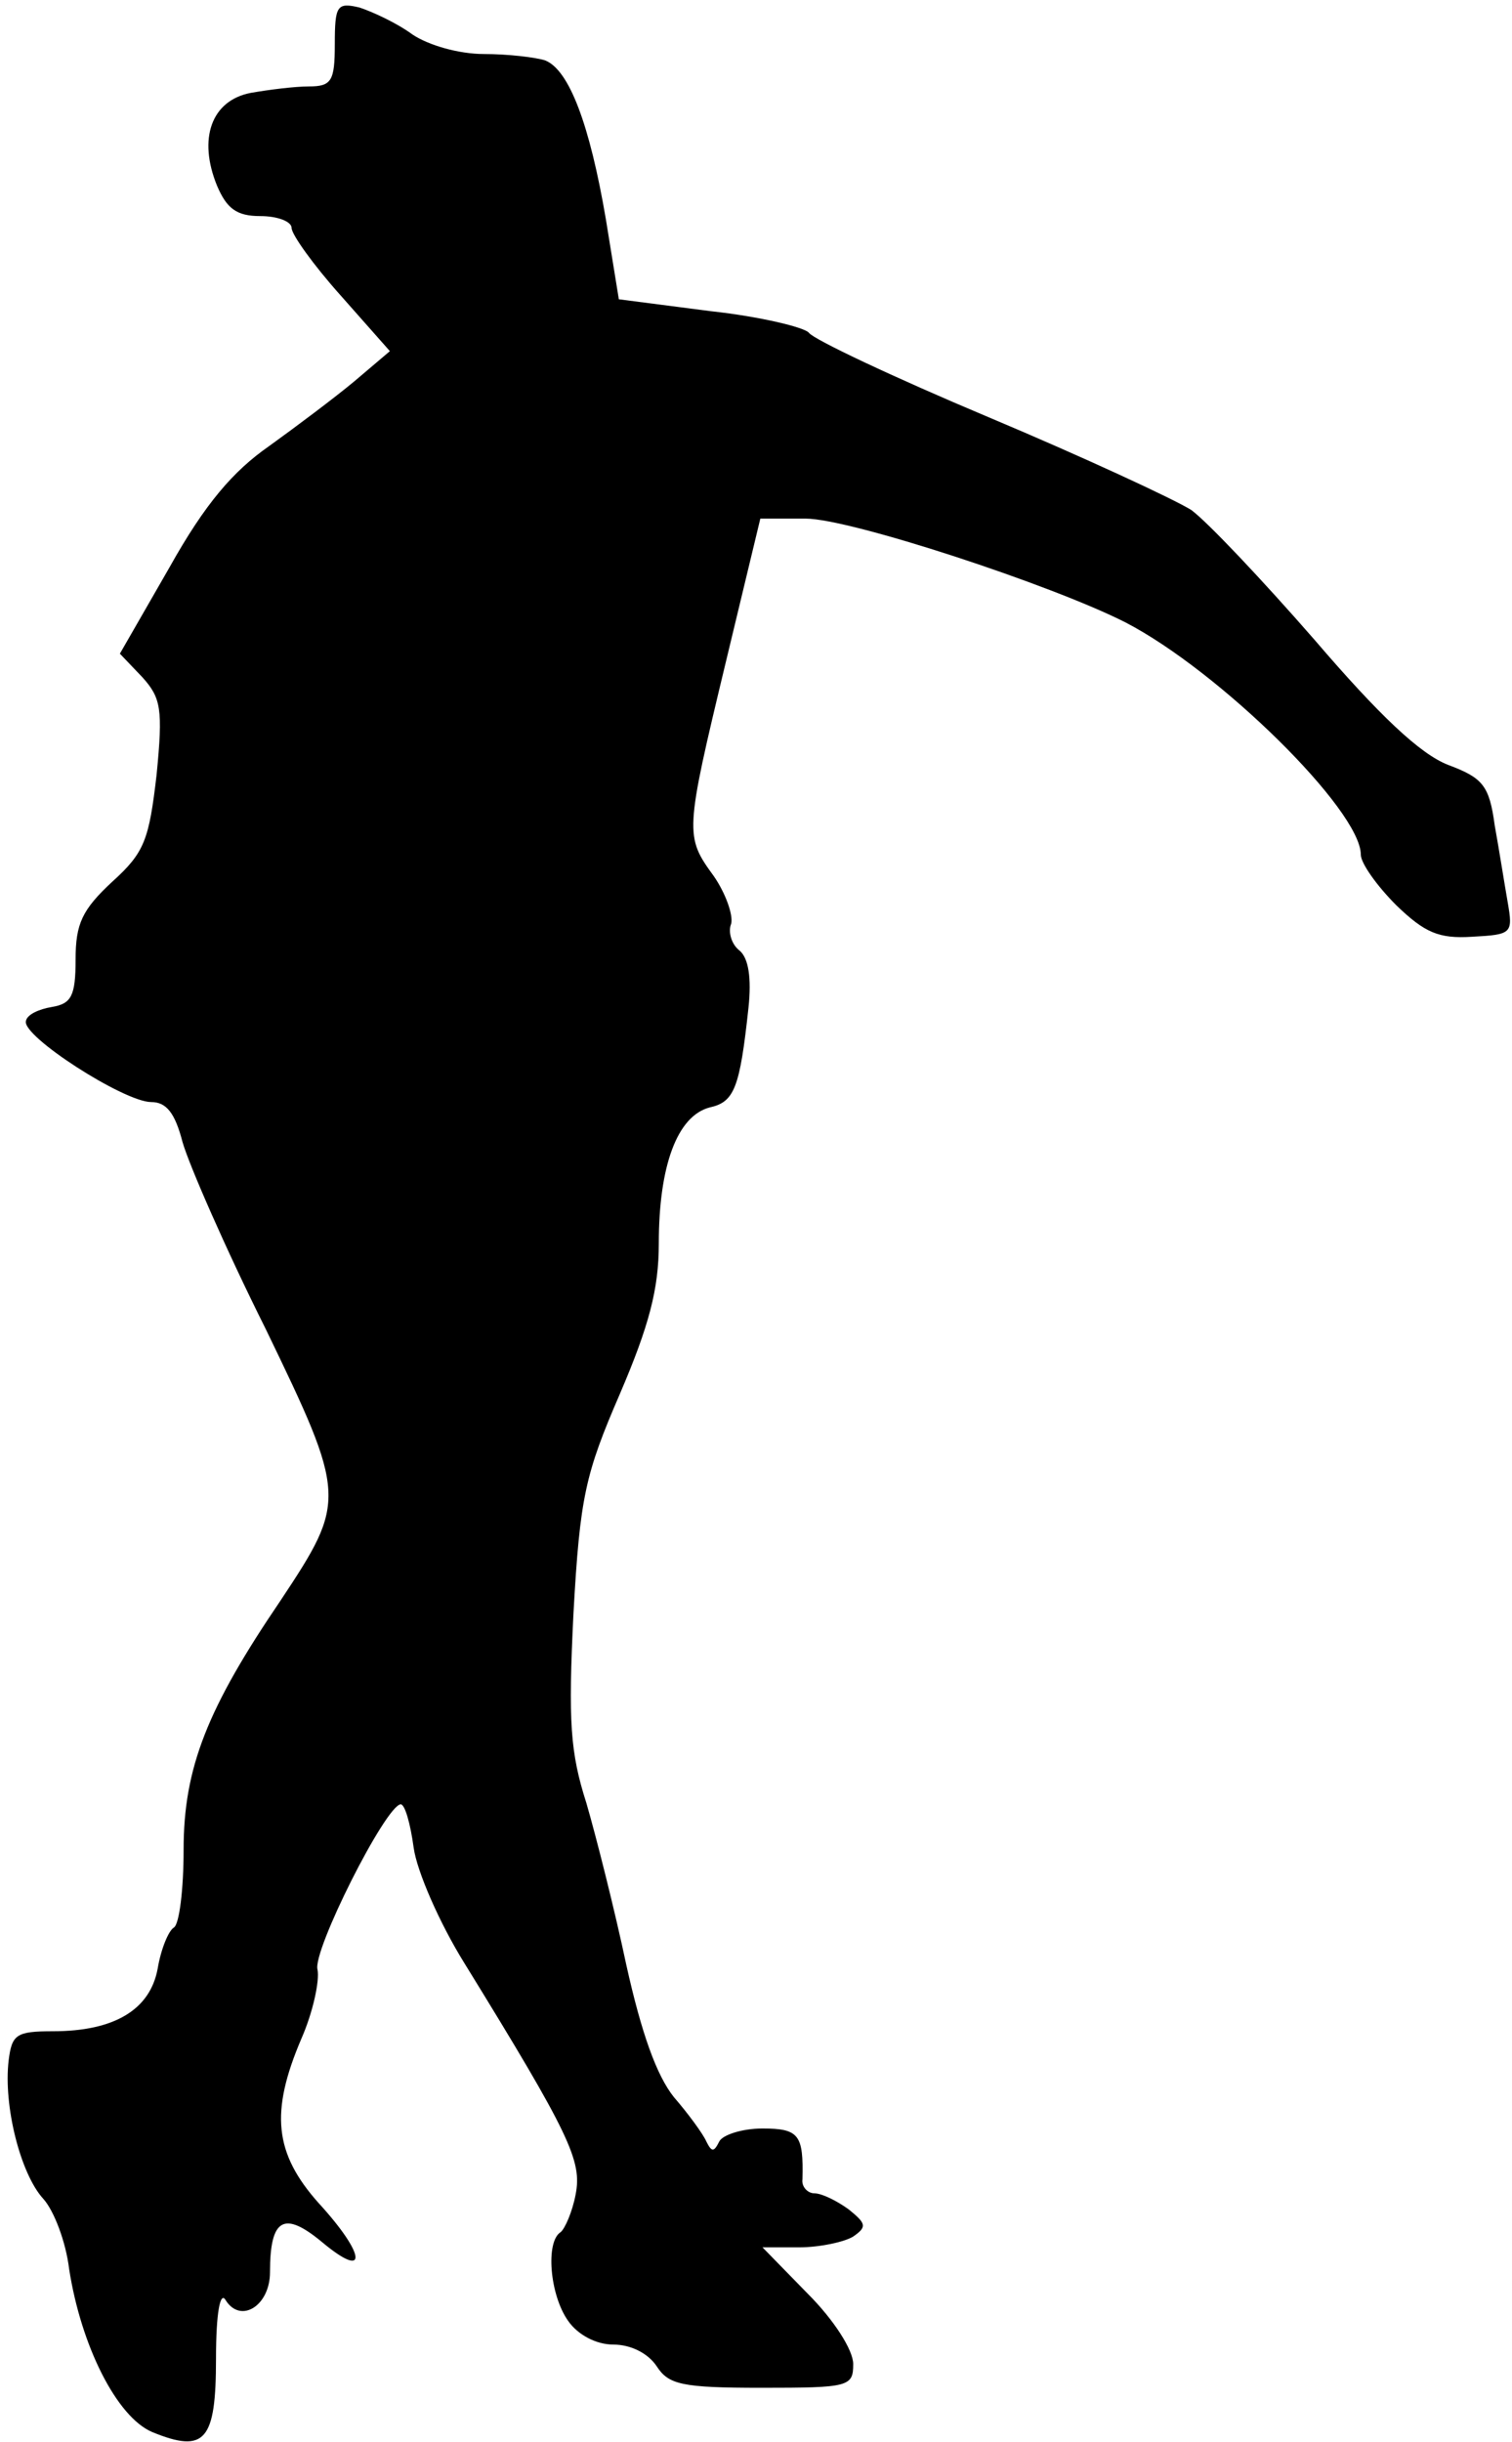 <?xml version="1.0" standalone="no"?>
<!DOCTYPE svg PUBLIC "-//W3C//DTD SVG 20010904//EN"
 "http://www.w3.org/TR/2001/REC-SVG-20010904/DTD/svg10.dtd">
<svg version="1.0" xmlns="http://www.w3.org/2000/svg"
 width="140pt" height="226pt" viewBox="0 0 140 226"
 preserveAspectRatio="xMidYMid meet">
<g transform="translate(0,226) scale(0.1,-0.1)"
fill="#000000" stroke="none">
<path fill="#000000" stroke="none" d="M310 2219 c0 -34 -3 -39 -24 -39 -13 0
-37 -3 -54 -6 -36 -7 -49 -42 -31 -86 9 -21 18 -28 40 -28 16 0 29 -5 29 -11
0 -6 20 -34 45 -62 l46 -52 -33 -28 c-18 -15 -54 -42 -79 -60 -33 -23 -59 -53
-92 -112 l-46 -80 21 -22 c17 -19 19 -29 13 -90 -7 -60 -11 -72 -41 -99 -28
-26 -34 -39 -34 -72 0 -34 -4 -41 -22 -44 -12 -2 -23 -7 -24 -13 -4 -14 91
-75 116 -75 14 0 22 -10 29 -37 6 -21 40 -99 77 -173 75 -155 75 -159 14 -251
-68 -100 -90 -155 -90 -231 0 -37 -4 -69 -9 -72 -5 -3 -12 -20 -15 -38 -7 -38
-40 -58 -97 -58 -34 0 -38 -3 -41 -27 -5 -42 11 -105 32 -128 10 -11 21 -40
24 -65 11 -71 44 -137 77 -151 49 -20 59 -8 59 68 0 43 4 63 9 54 14 -22 41
-5 41 26 0 50 13 57 48 28 43 -36 41 -12 -3 36 -41 46 -45 84 -16 152 11 25
17 54 15 64 -5 17 63 152 77 153 4 0 9 -18 12 -40 3 -22 24 -70 47 -107 98
-159 109 -183 103 -214 -3 -16 -10 -32 -14 -35 -14 -9 -10 -58 7 -82 9 -13 26
-22 42 -22 16 0 32 -8 40 -20 11 -17 23 -20 97 -20 81 0 85 1 85 22 0 13 -18
41 -42 65 l-42 43 34 0 c19 0 42 5 50 10 13 9 12 12 -4 25 -11 8 -25 15 -32
15 -6 0 -12 6 -11 13 1 41 -3 47 -37 47 -19 0 -37 -6 -40 -12 -5 -10 -7 -10
-12 0 -3 7 -17 26 -30 41 -16 20 -30 59 -44 122 -11 52 -28 119 -37 150 -15
47 -17 75 -12 176 6 108 11 129 43 203 27 63 36 97 36 139 0 72 17 118 47 126
23 5 28 18 36 92 3 28 0 46 -8 53 -8 6 -11 18 -8 25 2 8 -5 28 -16 44 -27 37
-27 40 11 198 l32 133 42 0 c41 0 227 -61 296 -96 87 -45 218 -174 218 -215 0
-8 15 -29 33 -47 26 -25 39 -31 70 -29 37 2 38 3 33 32 -3 17 -8 49 -12 71 -5
37 -11 44 -43 56 -26 10 -64 46 -124 116 -48 55 -99 109 -114 120 -16 10 -100
49 -188 86 -88 37 -162 72 -166 78 -4 5 -45 15 -91 20 l-85 11 -12 74 c-15 88
-34 138 -56 147 -9 3 -35 6 -57 6 -23 0 -51 8 -66 18 -15 11 -37 21 -49 25
-21 5 -23 2 -23 -34z"/>
</g>
</svg>
